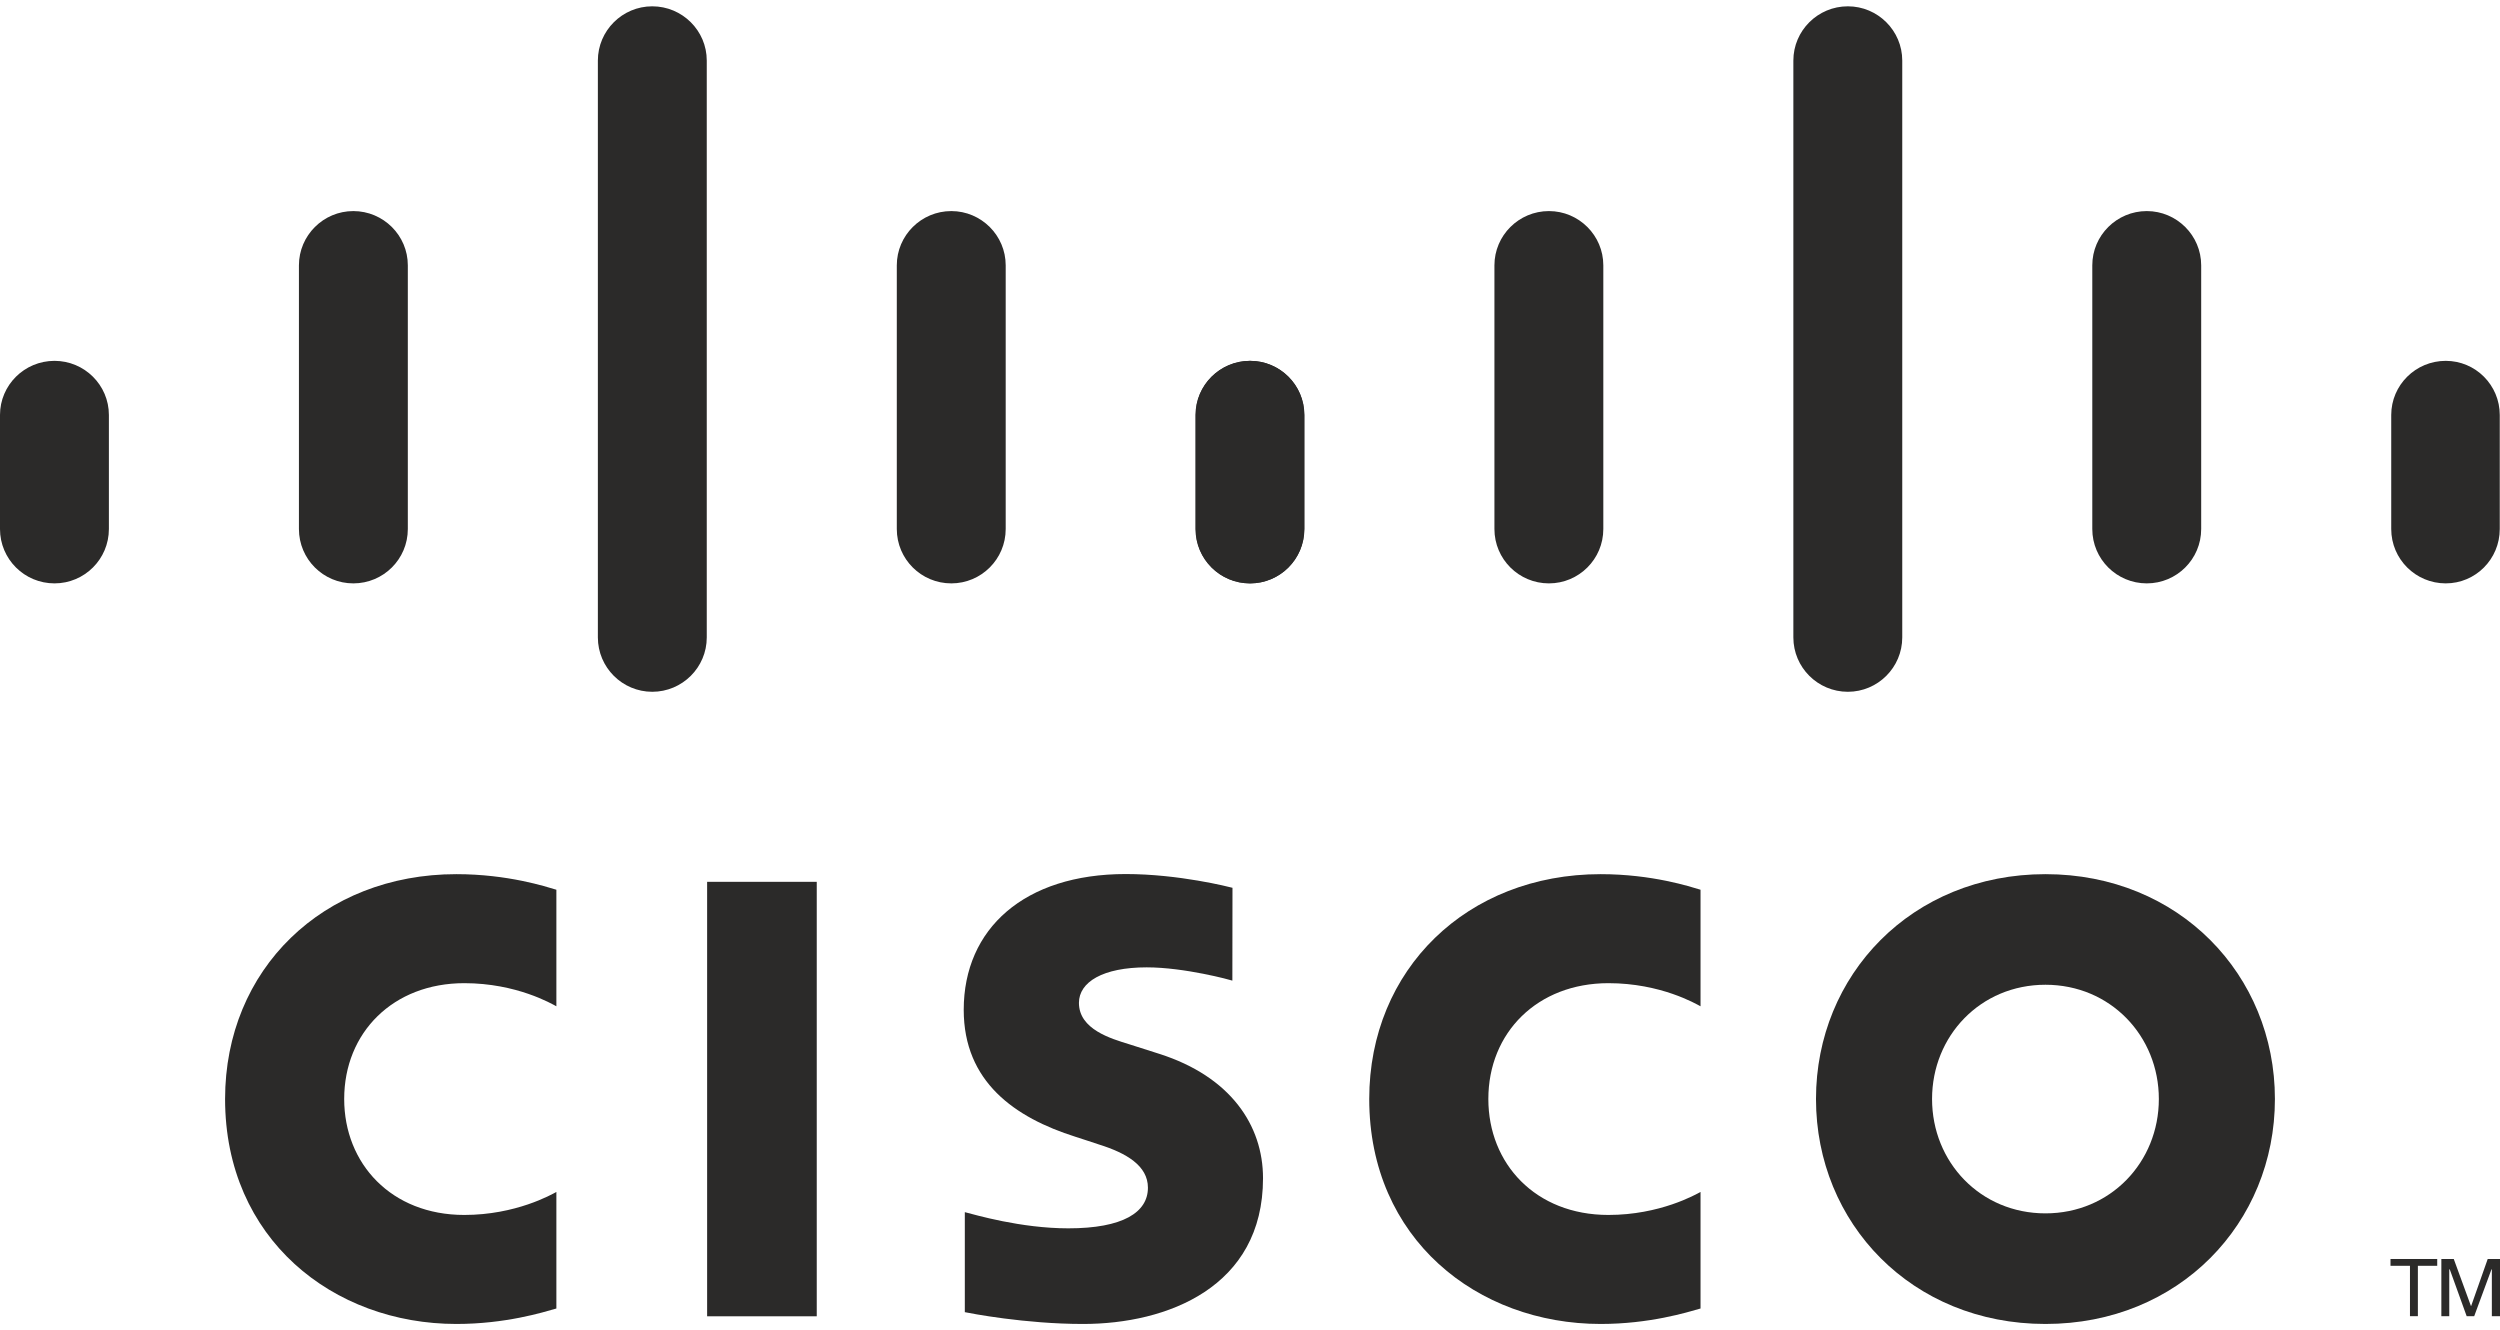 <?xml version="1.0" encoding="UTF-8"?>
<!DOCTYPE svg PUBLIC "-//W3C//DTD SVG 1.1//EN" "http://www.w3.org/Graphics/SVG/1.1/DTD/svg11.dtd">
<!-- Creator: CorelDRAW -->
<svg xmlns="http://www.w3.org/2000/svg" xml:space="preserve" width="109px" height="58px" version="1.1" shape-rendering="geometricPrecision" text-rendering="geometricPrecision" image-rendering="optimizeQuality" fill-rule="evenodd" clip-rule="evenodd"
viewBox="0 0 20.548 10.83"
 xmlns:xlink="http://www.w3.org/1999/xlink"
 xmlns:xodm="http://www.corel.com/coreldraw/odm/2003">
 <g id="Capa_x0020_1">
  <g id="_1789123577488">
   <path id="path268" fill="#2B2A29" fill-rule="nonzero" d="M6.713 7.196l-0.901 0 0 3.571 0.901 0 0 -3.571z"/>
   <g>
    <path fill="#2B2A29" fill-rule="nonzero" d="M13.977 8.219c-0.036,-0.019 -0.326,-0.19 -0.757,-0.19 -0.583,0 -0.987,0.405 -0.987,0.952 0,0.531 0.387,0.953 0.987,0.953 0.424,0 0.718,-0.168 0.757,-0.189l0 0.958c-0.112,0.032 -0.419,0.127 -0.821,0.127 -1.013,0 -1.902,-0.699 -1.902,-1.849 0,-1.066 0.805,-1.848 1.902,-1.848 0.424,0 0.737,0.103 0.821,0.128l0 0.958z"/>
   </g>
   <path id="path284" fill="#2B2A29" fill-rule="nonzero" d="M4.573 8.219c-0.036,-0.019 -0.326,-0.19 -0.757,-0.19 -0.584,0 -0.987,0.405 -0.987,0.952 0,0.531 0.387,0.953 0.987,0.953 0.424,0 0.718,-0.168 0.757,-0.189l0 0.958c-0.112,0.032 -0.419,0.127 -0.822,0.127 -1.012,0 -1.901,-0.699 -1.901,-1.849 0,-1.066 0.805,-1.848 1.901,-1.848 0.424,0 0.737,0.103 0.822,0.128l0 0.958z"/>
   <g>
    <path id="path288" fill="#2B2A29" fill-rule="nonzero" d="M16.812 8.042c-0.535,0 -0.932,0.421 -0.932,0.939 0,0.519 0.397,0.94 0.932,0.94 0.534,0 0.932,-0.421 0.932,-0.94 0,-0.518 -0.398,-0.939 -0.932,-0.939l0 0zm1.886 0.939c0,1.021 -0.788,1.849 -1.886,1.849 -1.099,0 -1.886,-0.828 -1.886,-1.849 0,-1.02 0.787,-1.848 1.886,-1.848 1.098,0 1.886,0.828 1.886,1.848z"/>
   </g>
   <path id="path292" fill="#2B2A29" fill-rule="nonzero" d="M10.129 8.008c-0.013,-0.005 -0.392,-0.109 -0.704,-0.109 -0.361,0 -0.557,0.121 -0.557,0.292 0,0.218 0.264,0.294 0.413,0.34l0.248 0.079c0.585,0.187 0.852,0.587 0.852,1.022 0,0.897 -0.789,1.198 -1.479,1.198 -0.479,0 -0.928,-0.088 -0.972,-0.097l0 -0.822c0.08,0.02 0.457,0.133 0.851,0.133 0.448,0 0.654,-0.131 0.654,-0.334 0,-0.181 -0.178,-0.285 -0.402,-0.355 -0.054,-0.019 -0.136,-0.044 -0.192,-0.063 -0.501,-0.158 -0.92,-0.453 -0.92,-1.044 0,-0.668 0.5,-1.116 1.331,-1.116 0.438,0 0.851,0.106 0.878,0.113l-0.001 0.763z"/>
   <g id="g383">
    <path id="path296" fill="#2B2A29" fill-rule="nonzero" d="M0.895 3.359c0,-0.246 -0.201,-0.445 -0.447,-0.445 -0.247,0 -0.448,0.199 -0.448,0.445l0 0.937c0,0.248 0.201,0.447 0.448,0.447 0.246,0 0.447,-0.199 0.447,-0.447l0 -0.937z"/>
    <path id="path300" fill="#2B2A29" fill-rule="nonzero" d="M3.352 2.129c0,-0.246 -0.201,-0.446 -0.448,-0.446 -0.246,0 -0.447,0.2 -0.447,0.446l0 2.167c0,0.248 0.201,0.447 0.447,0.447 0.247,0 0.448,-0.199 0.448,-0.447l0 -2.167z"/>
    <path id="path304" fill="#2B2A29" fill-rule="nonzero" d="M5.809 0.446c0,-0.246 -0.201,-0.446 -0.448,-0.446 -0.246,0 -0.447,0.2 -0.447,0.446l0 4.741c0,0.247 0.201,0.447 0.447,0.447 0.247,0 0.448,-0.2 0.448,-0.447l0 -4.741z"/>
    <path id="path308" fill="#2B2A29" fill-rule="nonzero" d="M8.266 2.129c0,-0.246 -0.201,-0.446 -0.447,-0.446 -0.247,0 -0.448,0.2 -0.448,0.446l0 2.167c0,0.248 0.201,0.447 0.448,0.447 0.246,0 0.447,-0.199 0.447,-0.447l0 -2.167z"/>
    <path id="path312" fill="#2B2A29" fill-rule="nonzero" d="M10.72 3.359c0,-0.246 -0.2,-0.445 -0.445,-0.445 -0.246,0 -0.447,0.199 -0.447,0.445l0 0.937c0,0.248 0.201,0.447 0.447,0.447 0.245,0 0.445,-0.199 0.445,-0.447l0 -0.937z"/>
   </g>
   <g>
    <g>
     <path fill="#2B2A29" fill-rule="nonzero" d="M10.721 3.359c0,-0.246 -0.201,-0.445 -0.447,-0.445 -0.246,0 -0.448,0.199 -0.448,0.445l0 0.937c0,0.248 0.201,0.447 0.448,0.447 0.246,0 0.447,-0.199 0.447,-0.447l0 -0.937z"/>
     <path fill="#2B2A29" fill-rule="nonzero" d="M13.178 2.129c0,-0.246 -0.201,-0.446 -0.447,-0.446 -0.247,0 -0.448,0.2 -0.448,0.446l0 2.167c0,0.248 0.201,0.447 0.448,0.447 0.246,0 0.447,-0.199 0.447,-0.447l0 -2.167z"/>
     <path fill="#2B2A29" fill-rule="nonzero" d="M15.635 0.446c0,-0.246 -0.201,-0.446 -0.447,-0.446 -0.247,0 -0.448,0.2 -0.448,0.446l0 4.741c0,0.247 0.201,0.447 0.448,0.447 0.246,0 0.447,-0.2 0.447,-0.447l0 -4.741z"/>
     <path fill="#2B2A29" fill-rule="nonzero" d="M18.092 2.129c0,-0.246 -0.201,-0.446 -0.447,-0.446 -0.247,0 -0.448,0.2 -0.448,0.446l0 2.167c0,0.248 0.201,0.447 0.448,0.447 0.246,0 0.447,-0.199 0.447,-0.447l0 -2.167z"/>
     <path fill="#2B2A29" fill-rule="nonzero" d="M20.546 3.359c0,-0.246 -0.199,-0.445 -0.444,-0.445 -0.247,0 -0.448,0.199 -0.448,0.445l0 0.937c0,0.248 0.201,0.447 0.448,0.447 0.245,0 0.444,-0.199 0.444,-0.447l0 -0.937z"/>
    </g>
   </g>
   <path id="path332" fill="#2B2A29" fill-rule="nonzero" d="M20.032 10.296l0 0.056 -0.159 0 0 0.414 -0.065 0 0 -0.414 -0.16 0 0 -0.056 0.384 0z"/>
   <path id="path336" fill="#2B2A29" fill-rule="nonzero" d="M20.066 10.296l0.102 0 0.141 0.386 0.002 0 0.136 -0.386 0.101 0 0 0.47 -0.067 0 0 -0.385 -0.003 0 -0.142 0.385 -0.062 0 -0.139 -0.385 -0.004 0 0 0.385 -0.065 0 0 -0.47z"/>
  </g>
 </g>
</svg>
